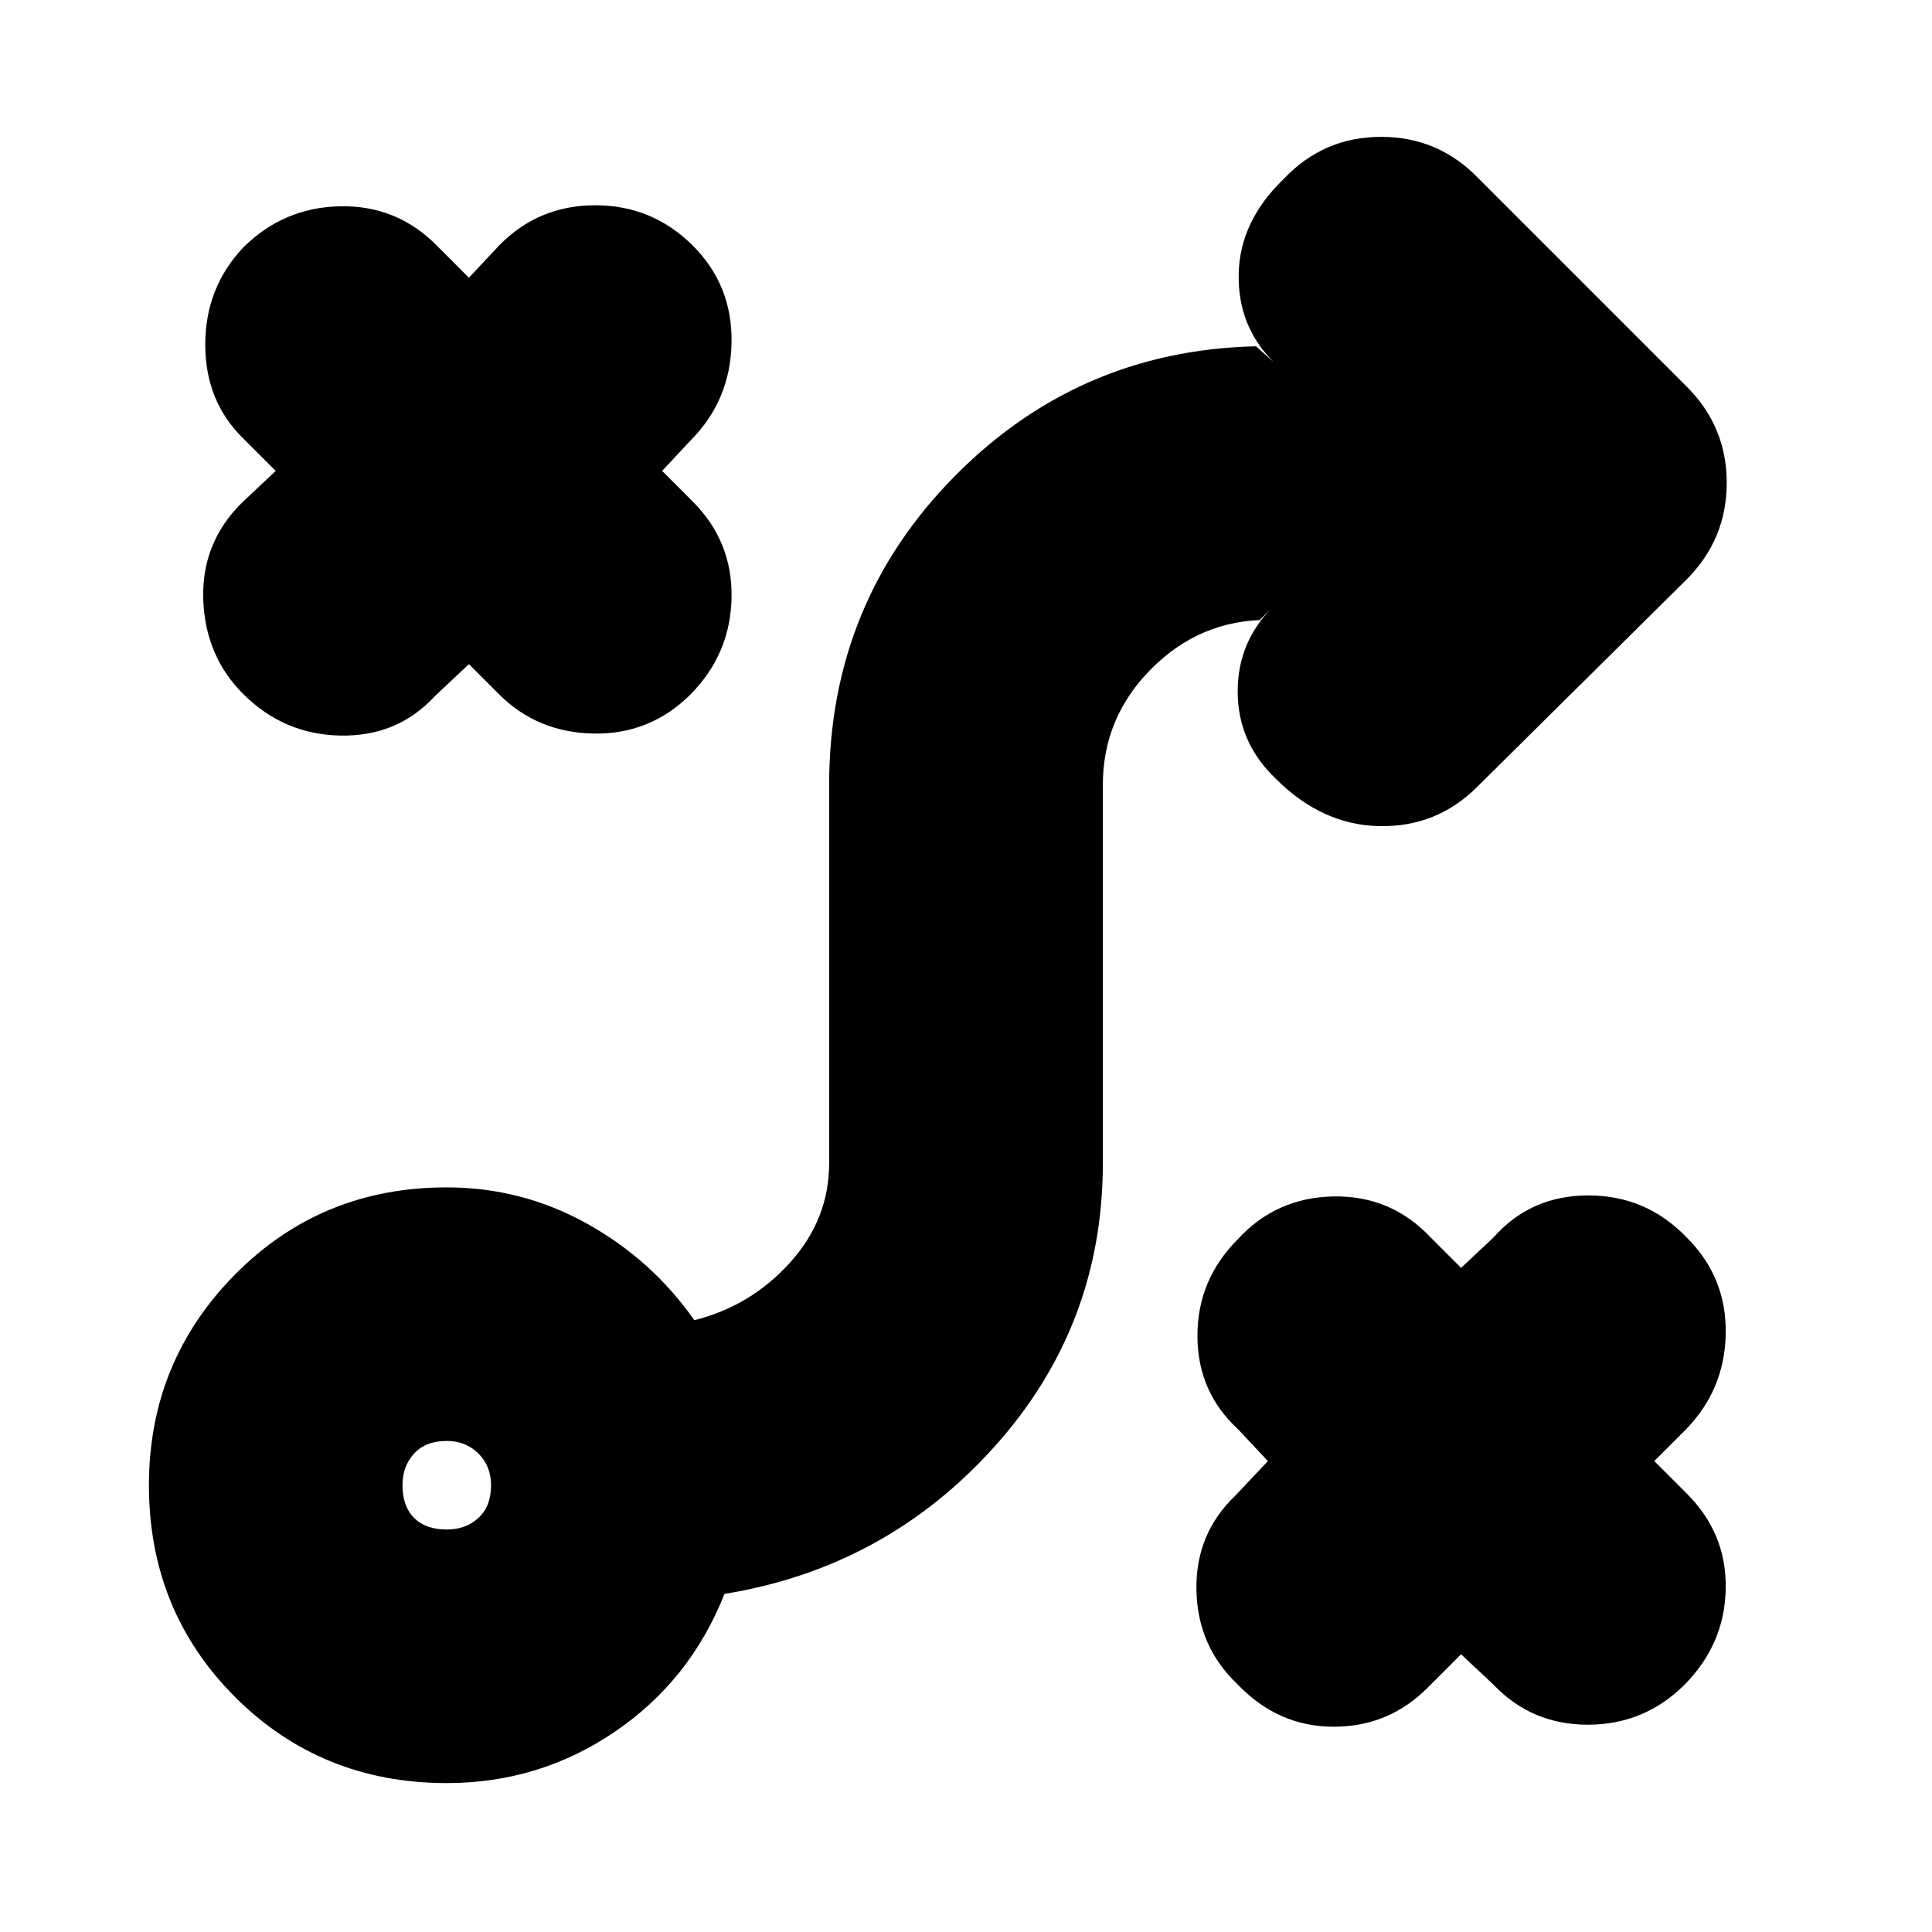 <svg xmlns="http://www.w3.org/2000/svg" height="24" viewBox="0 -960 960 960" width="24"><path d="m726-138-16 16q-19.5 20-47.25 20t-47.92-21.17Q595-142 594.5-170t19.5-47l16-17-15-16q-20-18.5-20-46.25T614.83-344q19.17-21 47.8-21.5Q691.27-366 711-345l15 15 16-15q18.5-21 47.25-21T838-345.21q20 19.79 19.5 48T837-249l-15 15 16 16q20 19.82 19.5 47.41Q857-143 837-122.83 817-103 789-103t-47-20l-16-15Zm-504-62q9.48 0 15.74-5.76T244-222q0-9.48-6.26-15.74T222-244q-10.48 0-16.24 6.26Q200-231.48 200-222q0 10.48 5.76 16.24Q211.52-200 222-200Zm0 126q-62.42 0-105.21-42.79Q74-159.58 74-222q0-61.42 42.79-104.71Q159.58-370 222-370q37.27 0 69.63 18Q324-334 345-304q28-7 47.5-28.56T412-382v-188q0-91 63.5-154.5T630-788h-6l9 8q-18-17.73-17.5-43.87Q616-850 637.79-871q19.79-21 48.5-21T735-871l103 103q20 19.82 20 47.91Q858-692 838-672L734-569q-20 20-48.5 19.5T634-573q-19-18-19-43.5t19-43.5l-8 8h4q-33.58 0-57.79 24.21T548-570v187.91Q548-301 494-241t-134 73q-17 43-54.5 68.5T222-74Zm11-556-17 16q-18.5 20-46.75 19.5t-48.42-20.67Q102-634 101-662t19-48l17-16-16-16q-19-18.5-19-46.75T120.83-837q20.17-20 48.3-20.5Q197.27-858 217-838l16 16 15-16q19.5-20 47.75-20T344-838.21q20 19.79 19.5 48.5T343-741l-14 15 15 15q20 19.82 19.5 47.91Q363-635 343-614.83 323-595 295-595.5T248-615l-15-15Z"/></svg>